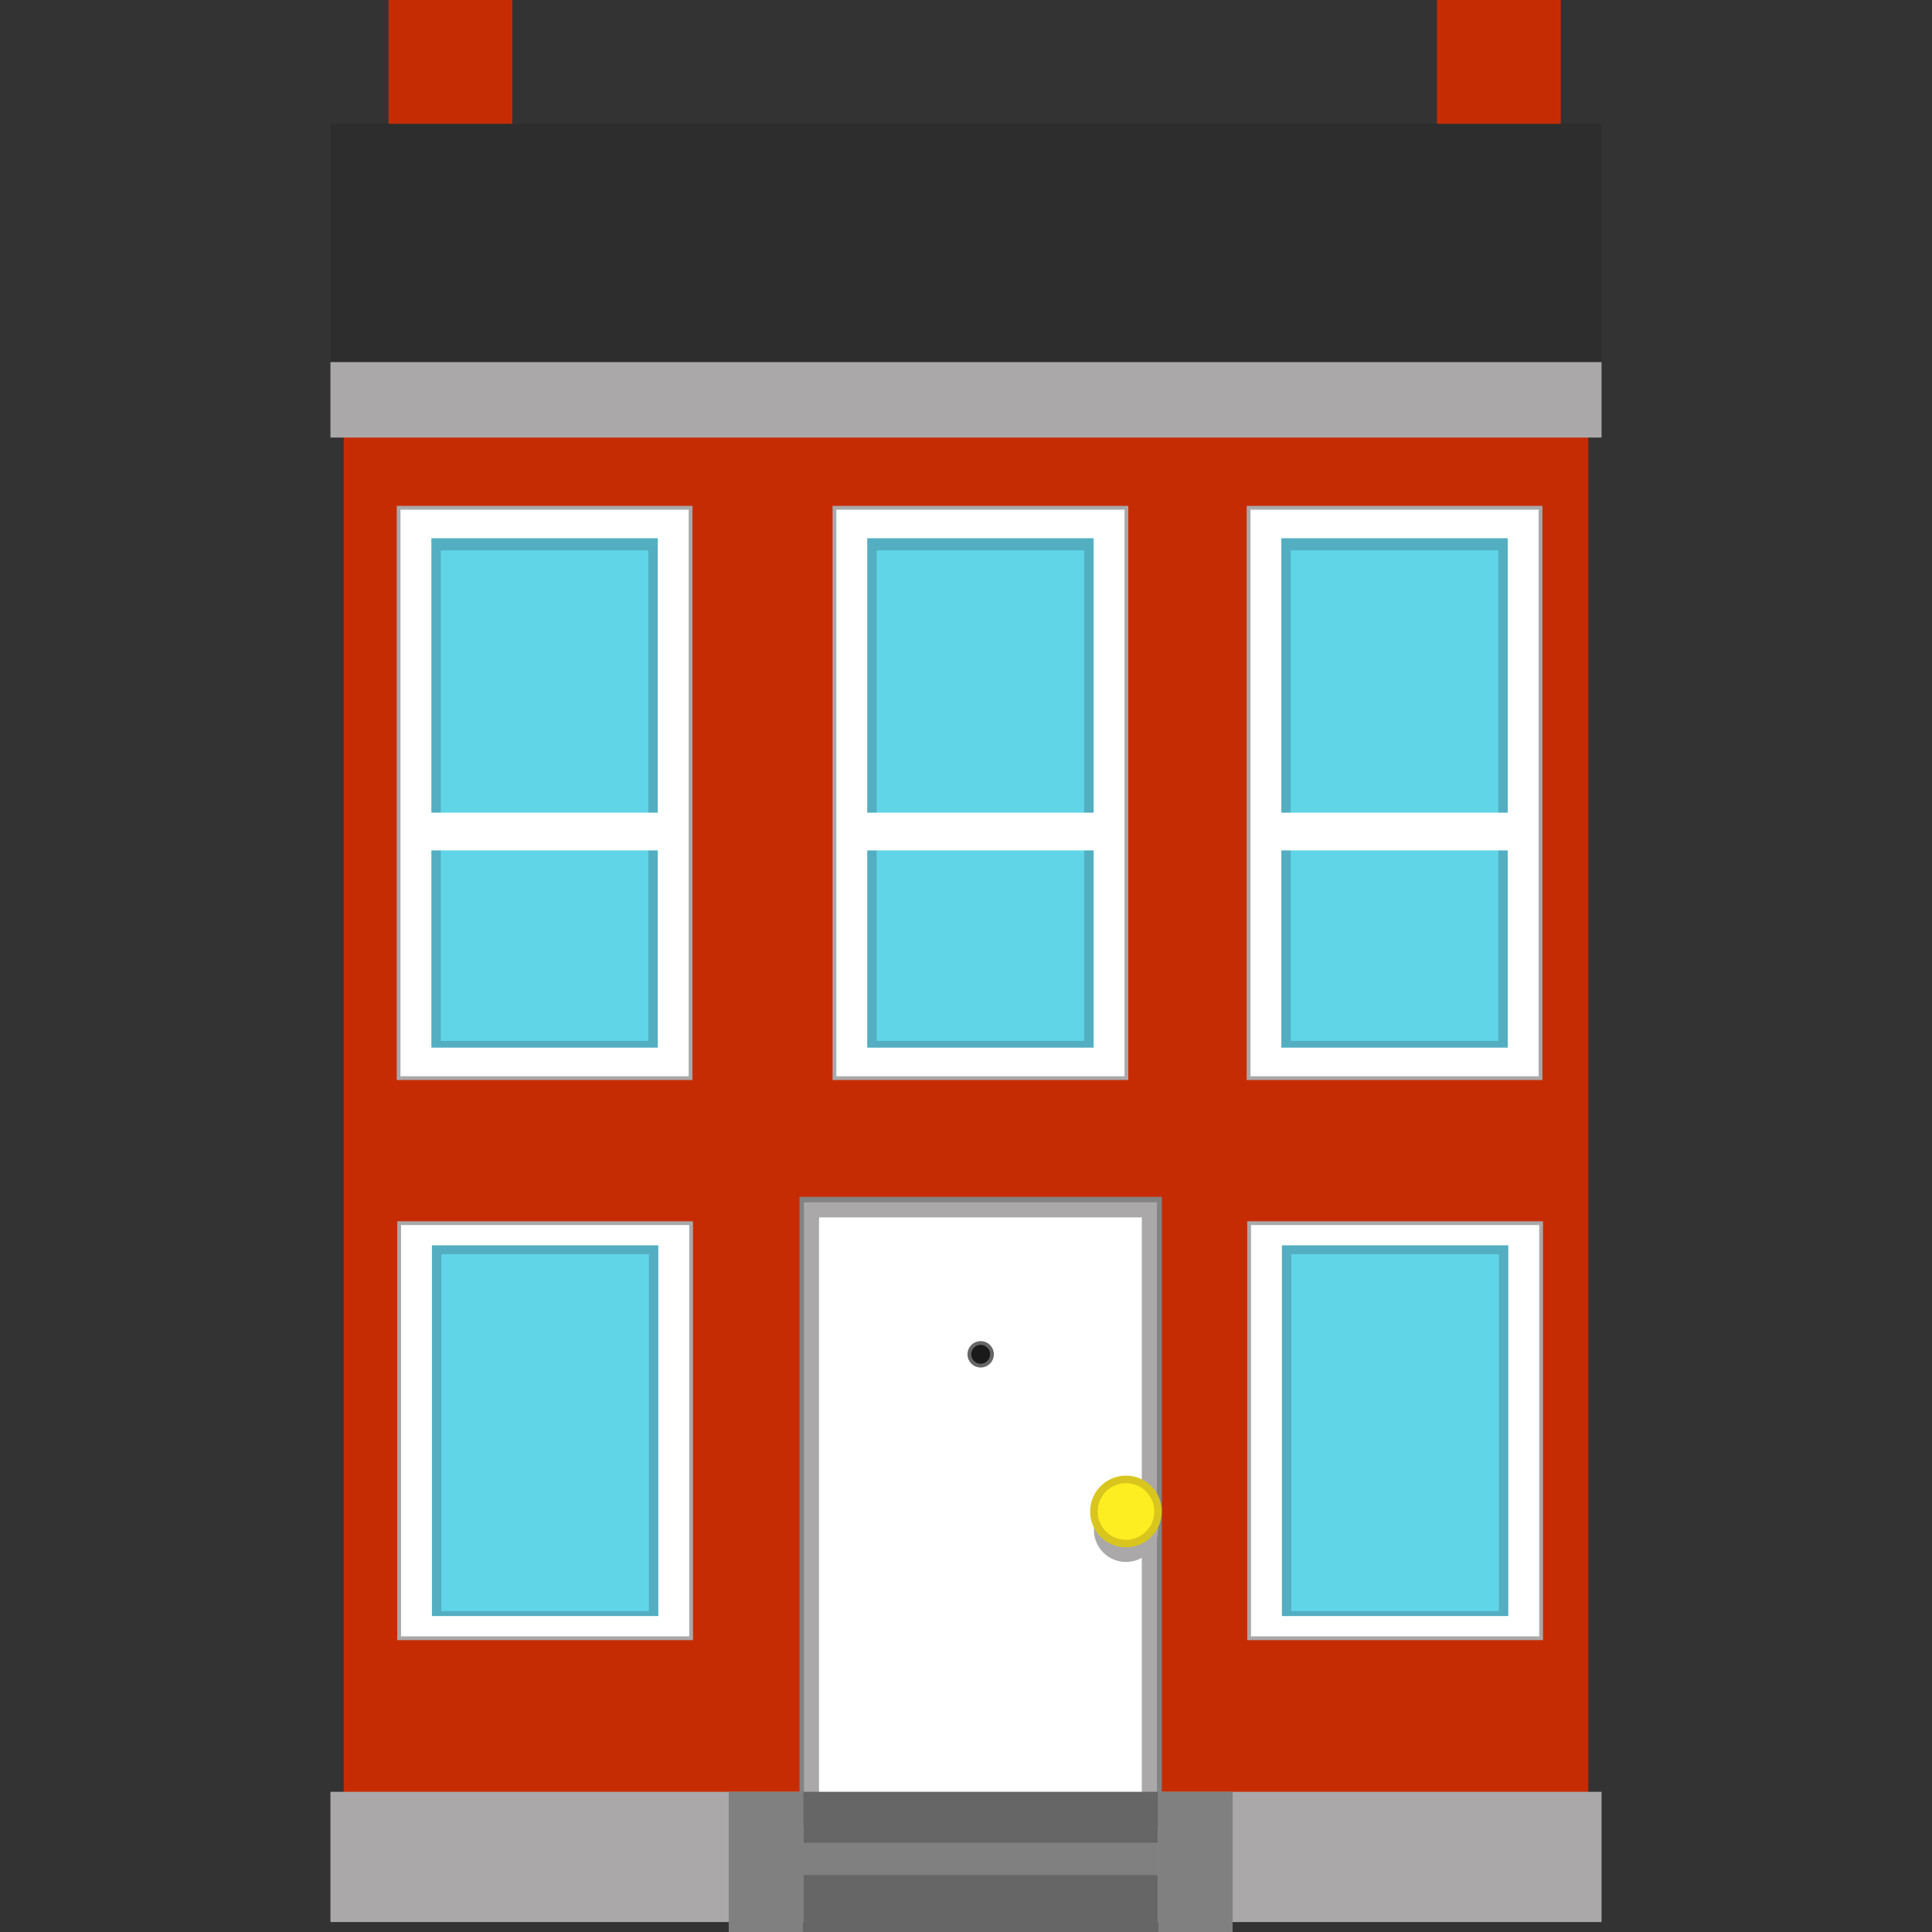 <?xml version="1.0" encoding="utf-8"?>
<!-- Generator: Adobe Illustrator 22.0.1, SVG Export Plug-In . SVG Version: 6.00 Build 0)  -->
<svg version="1.1" id="Layer_1" xmlns="http://www.w3.org/2000/svg" xmlns:xlink="http://www.w3.org/1999/xlink" x="0px" y="0px"
	 viewBox="0 0 512 512" style="enable-background:new 0 0 512 512;" xml:space="preserve">
<rect x="0" y="0" width="512" height="512" fill="#333333" stroke="none"/>
<g id="Building">
	<rect x="91.086" y="109.997" style="fill:#C62C04;" width="329.828" height="386.906"/>
	<rect x="87.57" y="32.804" style="fill:#2D2D2D;" width="336.861" height="77.193"/>
	<rect x="87.57" y="474.847" style="fill:#AAA8A9;" width="336.861" height="34.512"/>
	<rect x="87.57" y="95.957" style="fill:#AAA8A9;" width="336.861" height="20"/>
	<rect x="102.969" style="fill:#C62C04;" width="32.804" height="32.804"/>
	<rect x="380.814" style="fill:#C62C04;" width="32.804" height="32.804"/>
</g>
<g id="Window">
	<rect x="105.632" y="134.564" style="fill:#FFFFFF;stroke:#AAA8A9;stroke-miterlimit:10;" width="77.375" height="151.151"/>
	<rect x="114.319" y="142.639" style="fill:#53AEC2;" width="60" height="135"/>
	<rect x="116.819" y="145.855" style="fill:#60D5E8;" width="55" height="130"/>
	<rect x="111.966" y="215.365" style="fill:#FFFFFF;" width="65" height="10"/>
</g>
<g id="Window_1_">
	<rect x="221.137" y="134.564" style="fill:#FFFFFF;stroke:#AAA8A9;stroke-miterlimit:10;" width="77.375" height="151.151"/>
	<rect x="229.824" y="142.639" style="fill:#53AEC2;" width="60" height="135"/>
	<rect x="232.324" y="145.855" style="fill:#60D5E8;" width="55" height="130"/>
	<rect x="227.471" y="215.365" style="fill:#FFFFFF;" width="65" height="10"/>
</g>
<g id="Window_2_">
	<rect x="330.881" y="134.564" style="fill:#FFFFFF;stroke:#AAA8A9;stroke-miterlimit:10;" width="77.375" height="151.151"/>
	<rect x="339.569" y="142.639" style="fill:#53AEC2;" width="60" height="135"/>
	<rect x="342.069" y="145.855" style="fill:#60D5E8;" width="55" height="130"/>
	<rect x="337.216" y="215.365" style="fill:#FFFFFF;" width="65" height="10"/>
</g>
<g id="SmallWindow">
	<rect x="105.779" y="324.151" style="fill:#FFFFFF;stroke:#AAA8A9;stroke-miterlimit:10;" width="77.375" height="110"/>
	<rect x="114.466" y="330.028" style="fill:#53AEC2;" width="60" height="98.246"/>
	<rect x="116.966" y="332.368" style="fill:#60D5E8;" width="55" height="94.607"/>
</g>
<g id="SmallWindow_1_">
	<rect x="331.028" y="324.151" style="fill:#FFFFFF;stroke:#AAA8A9;stroke-miterlimit:10;" width="77.375" height="110"/>
	<rect x="339.716" y="330.028" style="fill:#53AEC2;" width="60" height="98.246"/>
	<rect x="342.216" y="332.368" style="fill:#60D5E8;" width="55" height="94.607"/>
</g>
<g id="Door">
	<g id="DoorFrame">
		
			<rect x="212.875" y="318.178" style="fill:#FFFFFF;stroke:#848383;stroke-width:2;stroke-miterlimit:10;" width="94.023" height="164.765"/>
		
			<rect x="179.993" y="355.681" transform="matrix(-1.836970e-16 1 -1 -1.836970e-16 660.278 140.63)" style="fill:none;stroke:#AAA8A9;stroke-width:4;stroke-miterlimit:10;" width="159.662" height="89.546"/>
	</g>
	<circle id="Sighthole" style="fill:#1A1A1A;stroke:#666666;stroke-miterlimit:10;" cx="259.886" cy="358.905" r="3"/>
	<g id="Knob">
		<circle style="fill:#AAA8A9;" cx="298.397" cy="405.434" r="8.501"/>
		<circle style="fill:#FCEE21;stroke:#D8C61E;stroke-width:2;stroke-miterlimit:10;" cx="298.397" cy="400.56" r="8.501"/>
	</g>
</g>
<g id="Stairs">
	<rect x="212.875" y="474.847" style="fill:#666666;" width="94.023" height="37.153"/>
	<rect x="193.118" y="474.847" style="fill:#808080;" width="19.756" height="37.153"/>
	<rect x="212.875" y="488.367" style="fill:#808080;" width="94.023" height="8.537"/>
	<rect x="306.898" y="474.847" style="fill:#808080;" width="19.756" height="37.153"/>
</g>
<g>
</g>
<g>
</g>
<g>
</g>
<g>
</g>
<g>
</g>
</svg>
